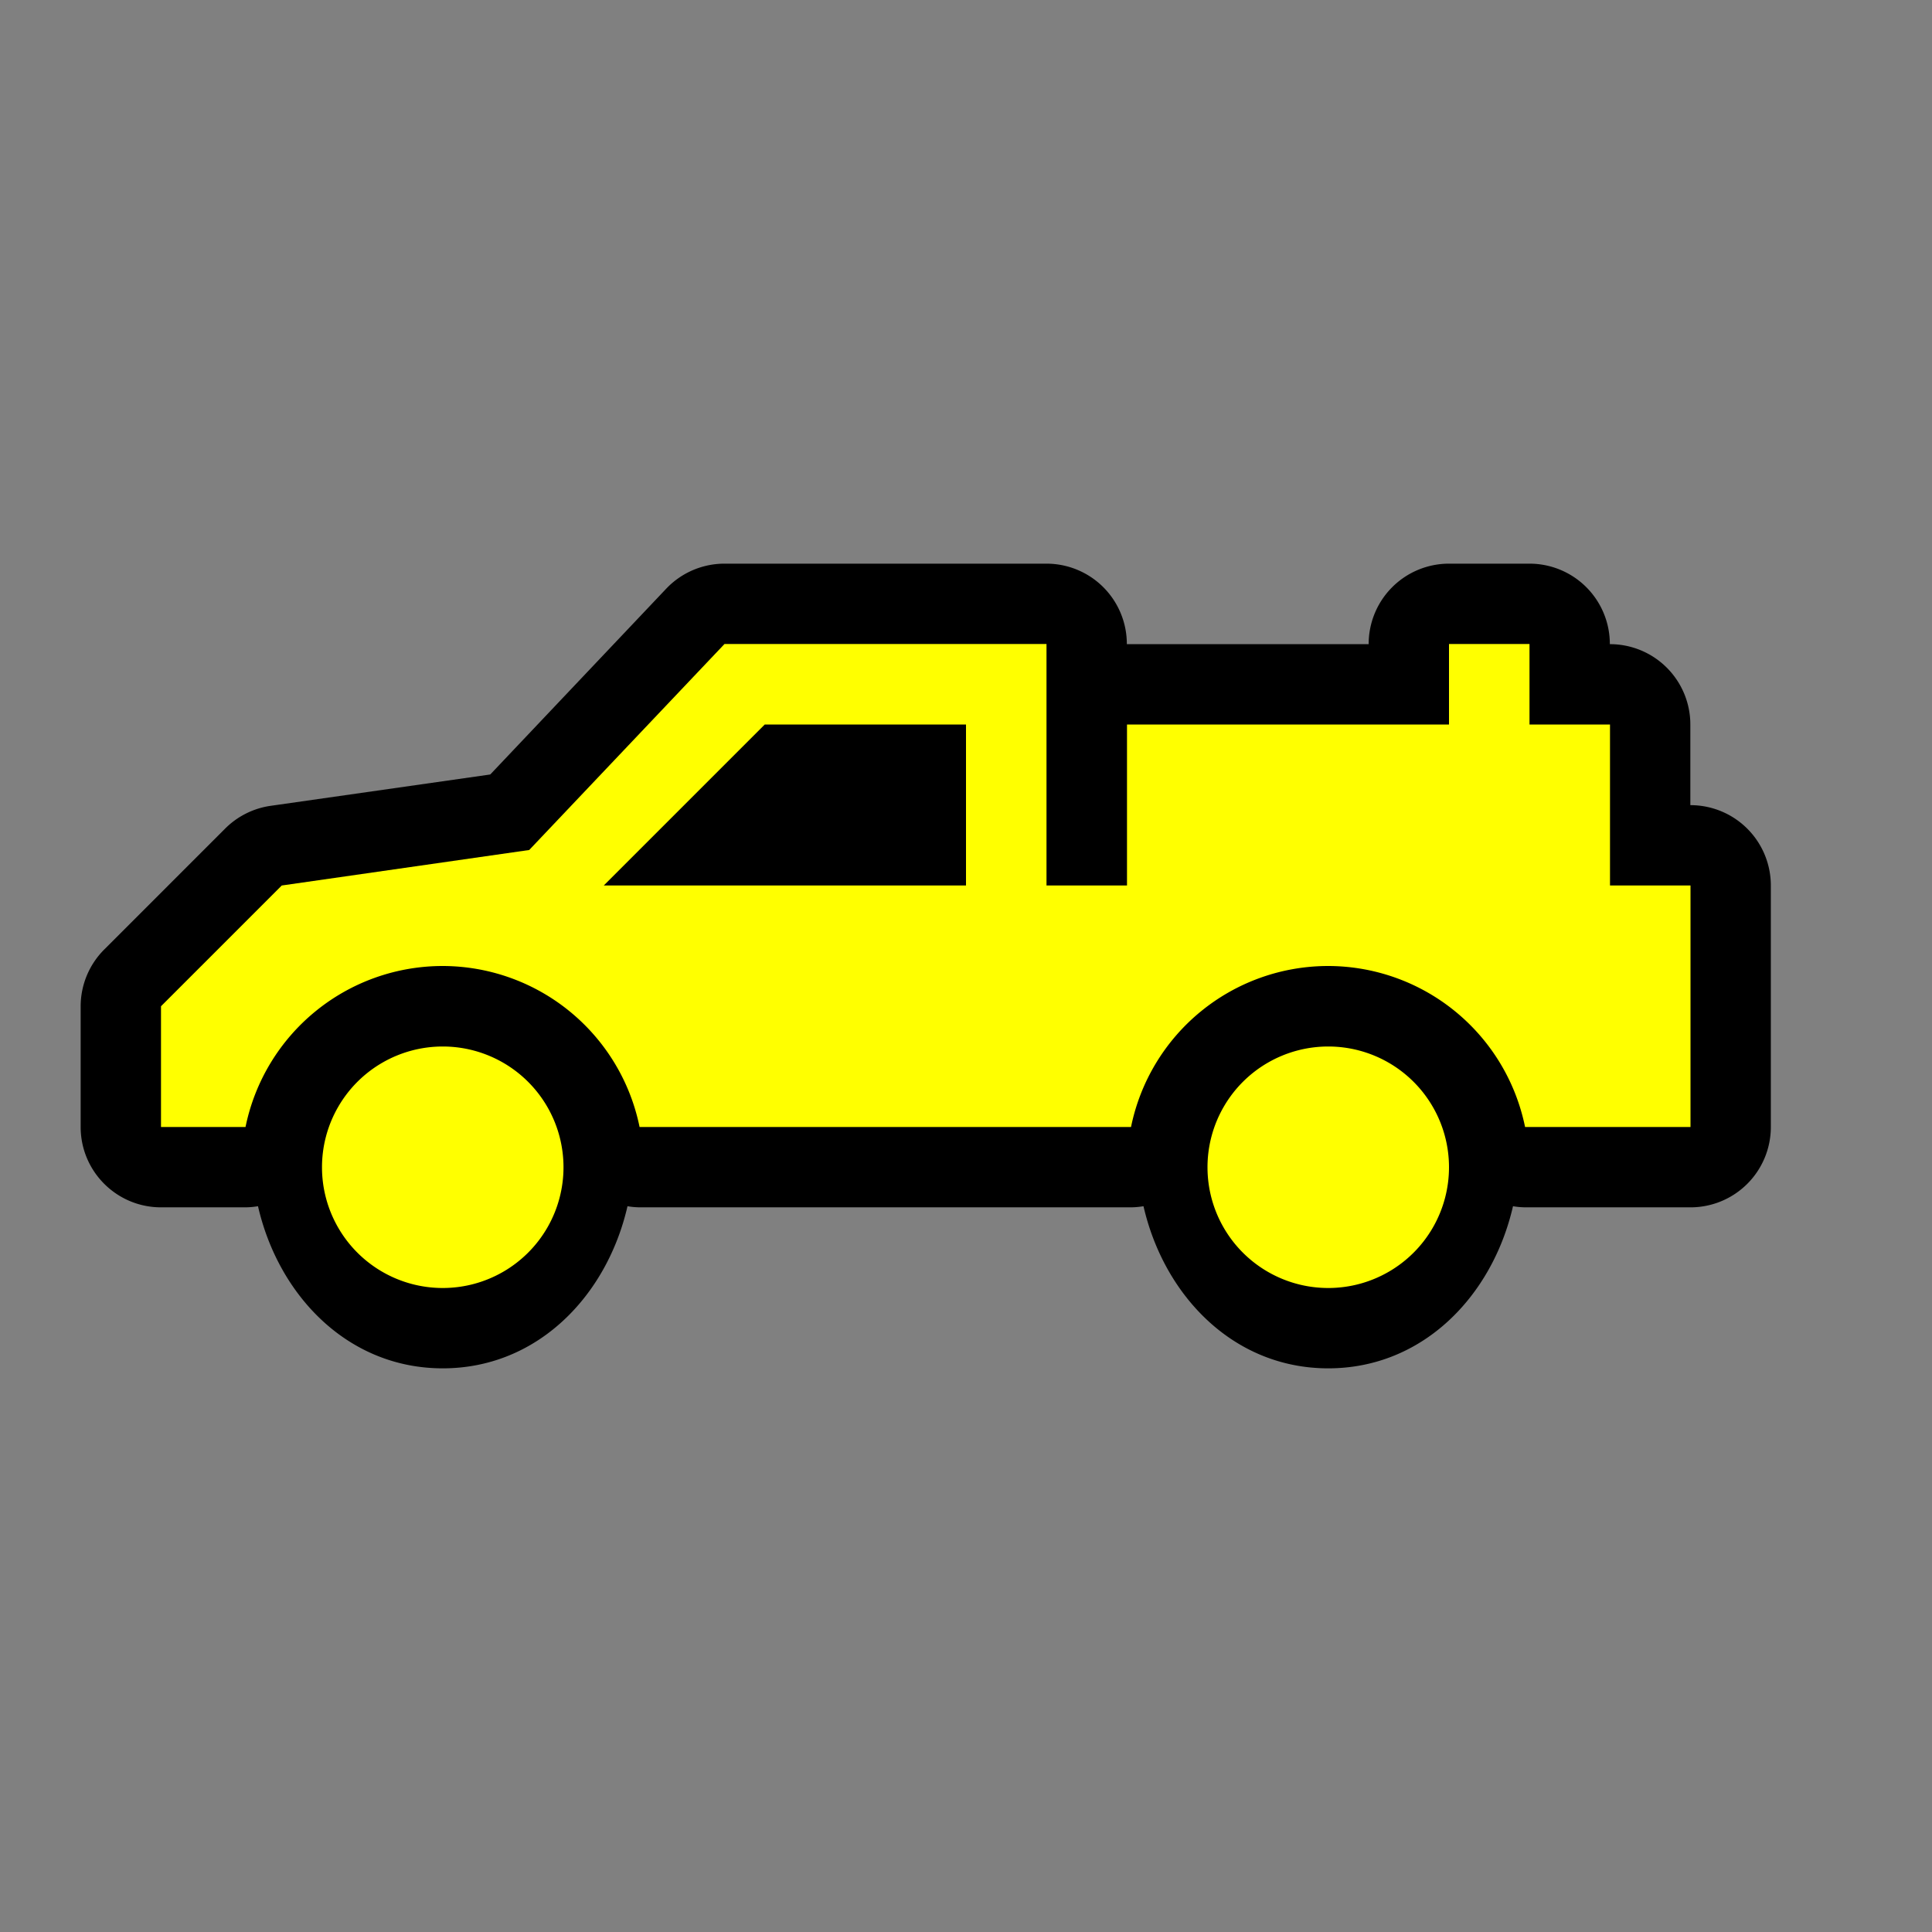 <svg xmlns="http://www.w3.org/2000/svg" xmlns:xlink="http://www.w3.org/1999/xlink" width="24" height="24" viewBox="0 0 24 24"><rect x="0" y="0" width="24" height="24" fill="#808080" stroke="none"/><defs><linearGradient id="b"><stop offset="0" stop-color="#bbb"/><stop offset="1" stop-color="#fff"/></linearGradient><linearGradient id="a"><stop offset="0" stop-color="#c9c9c9"/><stop offset="1" stop-color="#c9c9c9" stop-opacity="0"/></linearGradient><linearGradient y2="430.108" x2="-774.989" y1="619.613" x1="-776.403" gradientTransform="matrix(.441 0 0 .461 417.875 619.104)" gradientUnits="userSpaceOnUse" id="d" xlink:href="#a"/><linearGradient y2="295.758" x2="-490.025" y1="350.912" x1="-1027.219" gradientTransform="matrix(.441 0 0 .461 417.875 619.104)" gradientUnits="userSpaceOnUse" id="c" xlink:href="#b"/></defs><path d="M9 7.002a.998.998 0 0 0-.725.312L6.09 9.621l-2.733.39a.998.998 0 0 0-.562.284l-1.5 1.5a.998.998 0 0 0-.293.705V14c0 .551.447.998.998.998h1.05a.995.995 0 0 0 .155-.014c.254 1.109 1.116 2.014 2.295 2.014 1.18 0 2.041-.905 2.295-2.014.05.009.1.013.15.014H14.05a.995.995 0 0 0 .155-.014c.254 1.109 1.116 2.014 2.295 2.014 1.18 0 2.041-.905 2.295-2.014.05.009.1.013.15.014H21a.998.998 0 0 0 .998-.998v-3a.998.998 0 0 0-.998-.998h-.002V9A.998.998 0 0 0 20 8.002h-.002V8A.998.998 0 0 0 19 7.002h-1a.998.998 0 0 0-.998.998v.002H13.998V8A.998.998 0 0 0 13 7.002z" fill="#000"/><path d="M9 8l-2.426 2.559L3.5 11 2 12.5V14h1.05a2.5 2.5 0 0 1 2.45-2 2.5 2.5 0 0 1 2.445 2H14.05a2.5 2.5 0 0 1 2.45-2 2.5 2.5 0 0 1 2.445 2H21v-3h-1V9h-1V8h-1v1h-4v2h-1V8H9zm.5 1H12v2H7.5zm-4 4a1.5 1.5 0 1 0 0 3 1.5 1.5 0 0 0 0-3zm11 0a1.5 1.5 0 1 0 0 3 1.5 1.5 0 0 0 0-3z" fill="#ff0"/></svg>